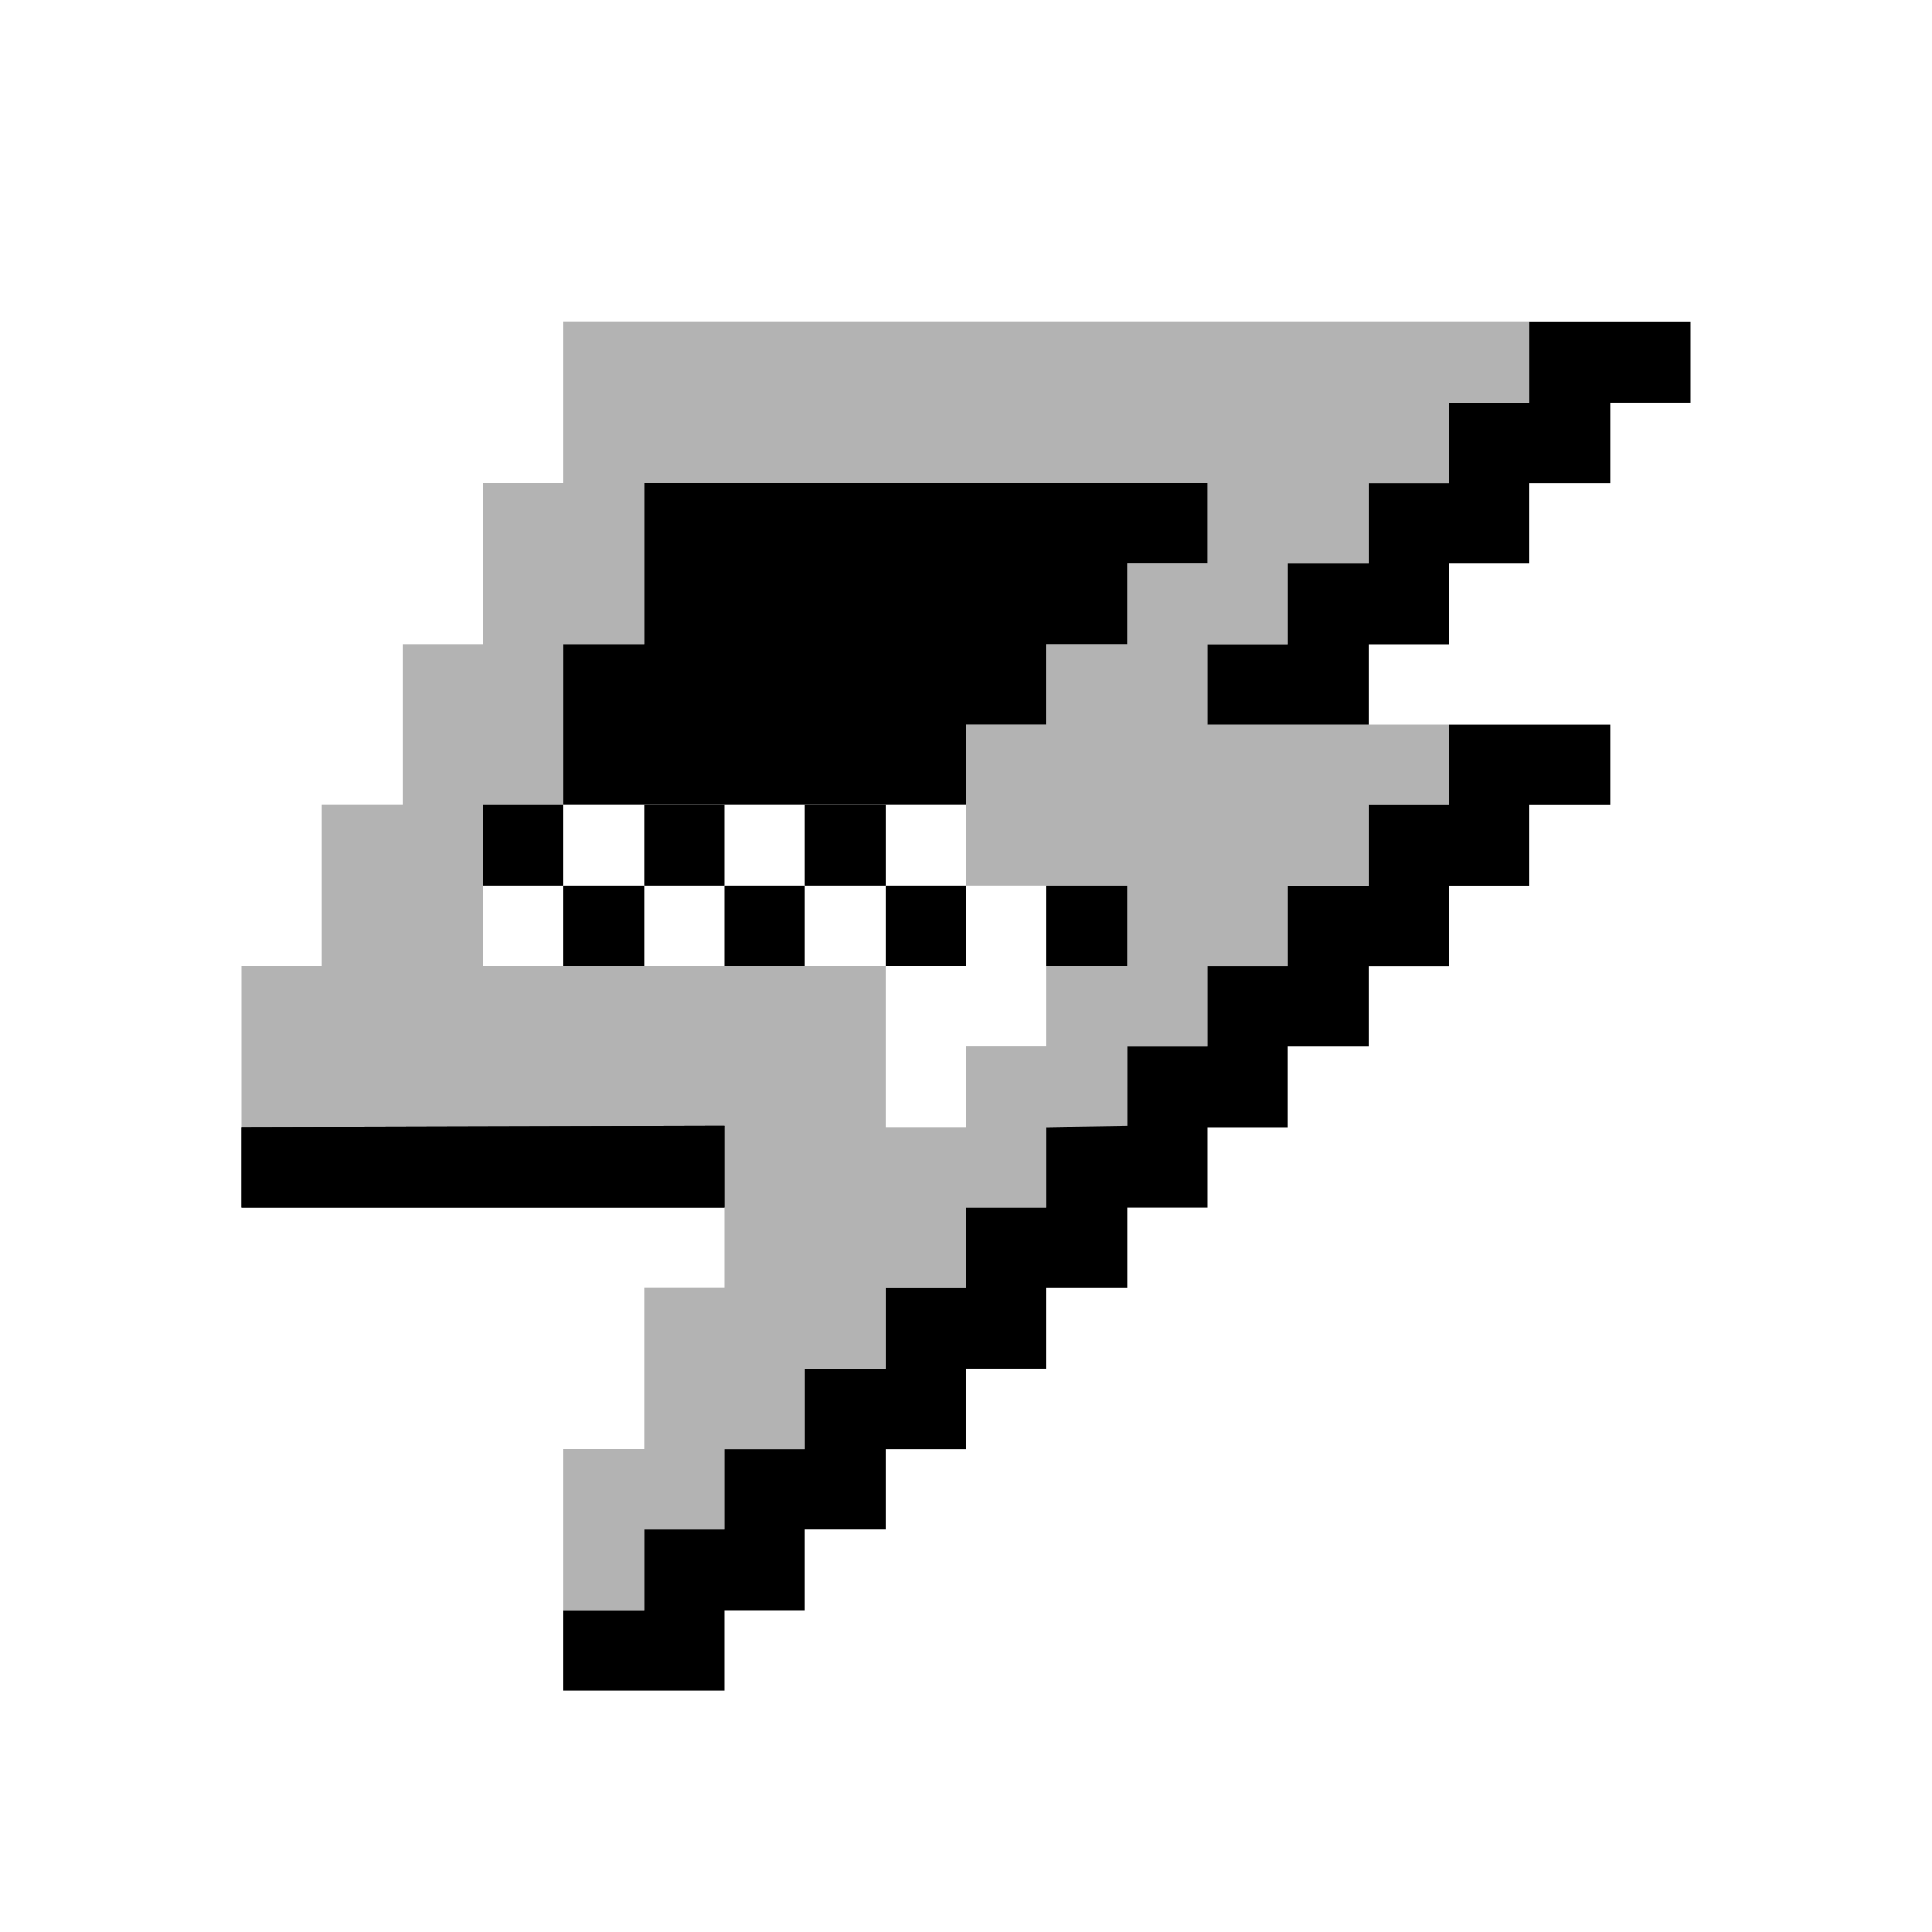 <svg xmlns="http://www.w3.org/2000/svg"  viewBox="0 0 24 24" width="24px" height="24px" fill-rule="evenodd" clip-rule="evenodd"><path d="M 12,10 V 9 h 1 V 8 h 1 V 7 h 1 V 6 H 8 V 8 H 7 v 2 z"/><rect width="1" height="1" x="6" y="10"/><rect width="1" height="1" x="8" y="10"/><rect width="1" height="1" x="10" y="10"/><rect width="1" height="1" x="9" y="11"/><rect width="1" height="1" x="7" y="11"/><rect width="1" height="1" x="11" y="11"/><rect width="1" height="1" x="13" y="11"/><path d="m 3,14 v 1 h 6 v -1.015 z"/><path d="m 18,9.001 h 2 v 1 h -1 v 1 h -1 v 1 h -1 v 1 h -1 v 1 h -1 v 1 h -1 v 1 h -1 v 1 h -1 v 1 H 11 v 1 H 10 v 1 H 9 v 1 H 7 v -1 h 1 v -1 h 1 v -1 h 1 v -1 H 11 v -1 h 1 v -1 h 1 v -1 l 1,-0.015 v -0.985 h 1 v -1 h 1 v -1 h 1 v -1 h 1 z"/><path fill-opacity=".3" d="M 7,4 V 6 H 6 V 8 H 5 V 10 H 4 V 12 H 3 v 2 h 6 v 2 H 8 v 2 H 7 v 2 H 8 V 19 h 1 v -1 h 1 v -1 h 1 v -1 h 1 v -1 h 1 v -1 h 1 V 13 H 15 V 12 h 1 v -1 h 1 v -1 h 1 V 9 H 15 V 8 h 1 V 7 h 1 V 6 h 1 V 5 h 1 V 4 Z M 12,11 V 9 h 1 V 8 h 1 V 7 H 15 V 6 H 8 V 8 H 7 V 10 H 6 v 2 h 5 v 2 h 1 v -1 h 1 V 12 h 1 v -1 z"/><path d="m 3,14 v 1 h 6 v -1.015 z"/><path d="M 17,9.001 V 8.001 h 1 V 7.001 h 1 V 6.001 h 1 V 5.001 h 1 V 4.001 h -2 v 1 h -1 V 6.001 H 17 V 7.001 H 16 V 8.001 h -1 v 1 z"/></svg>